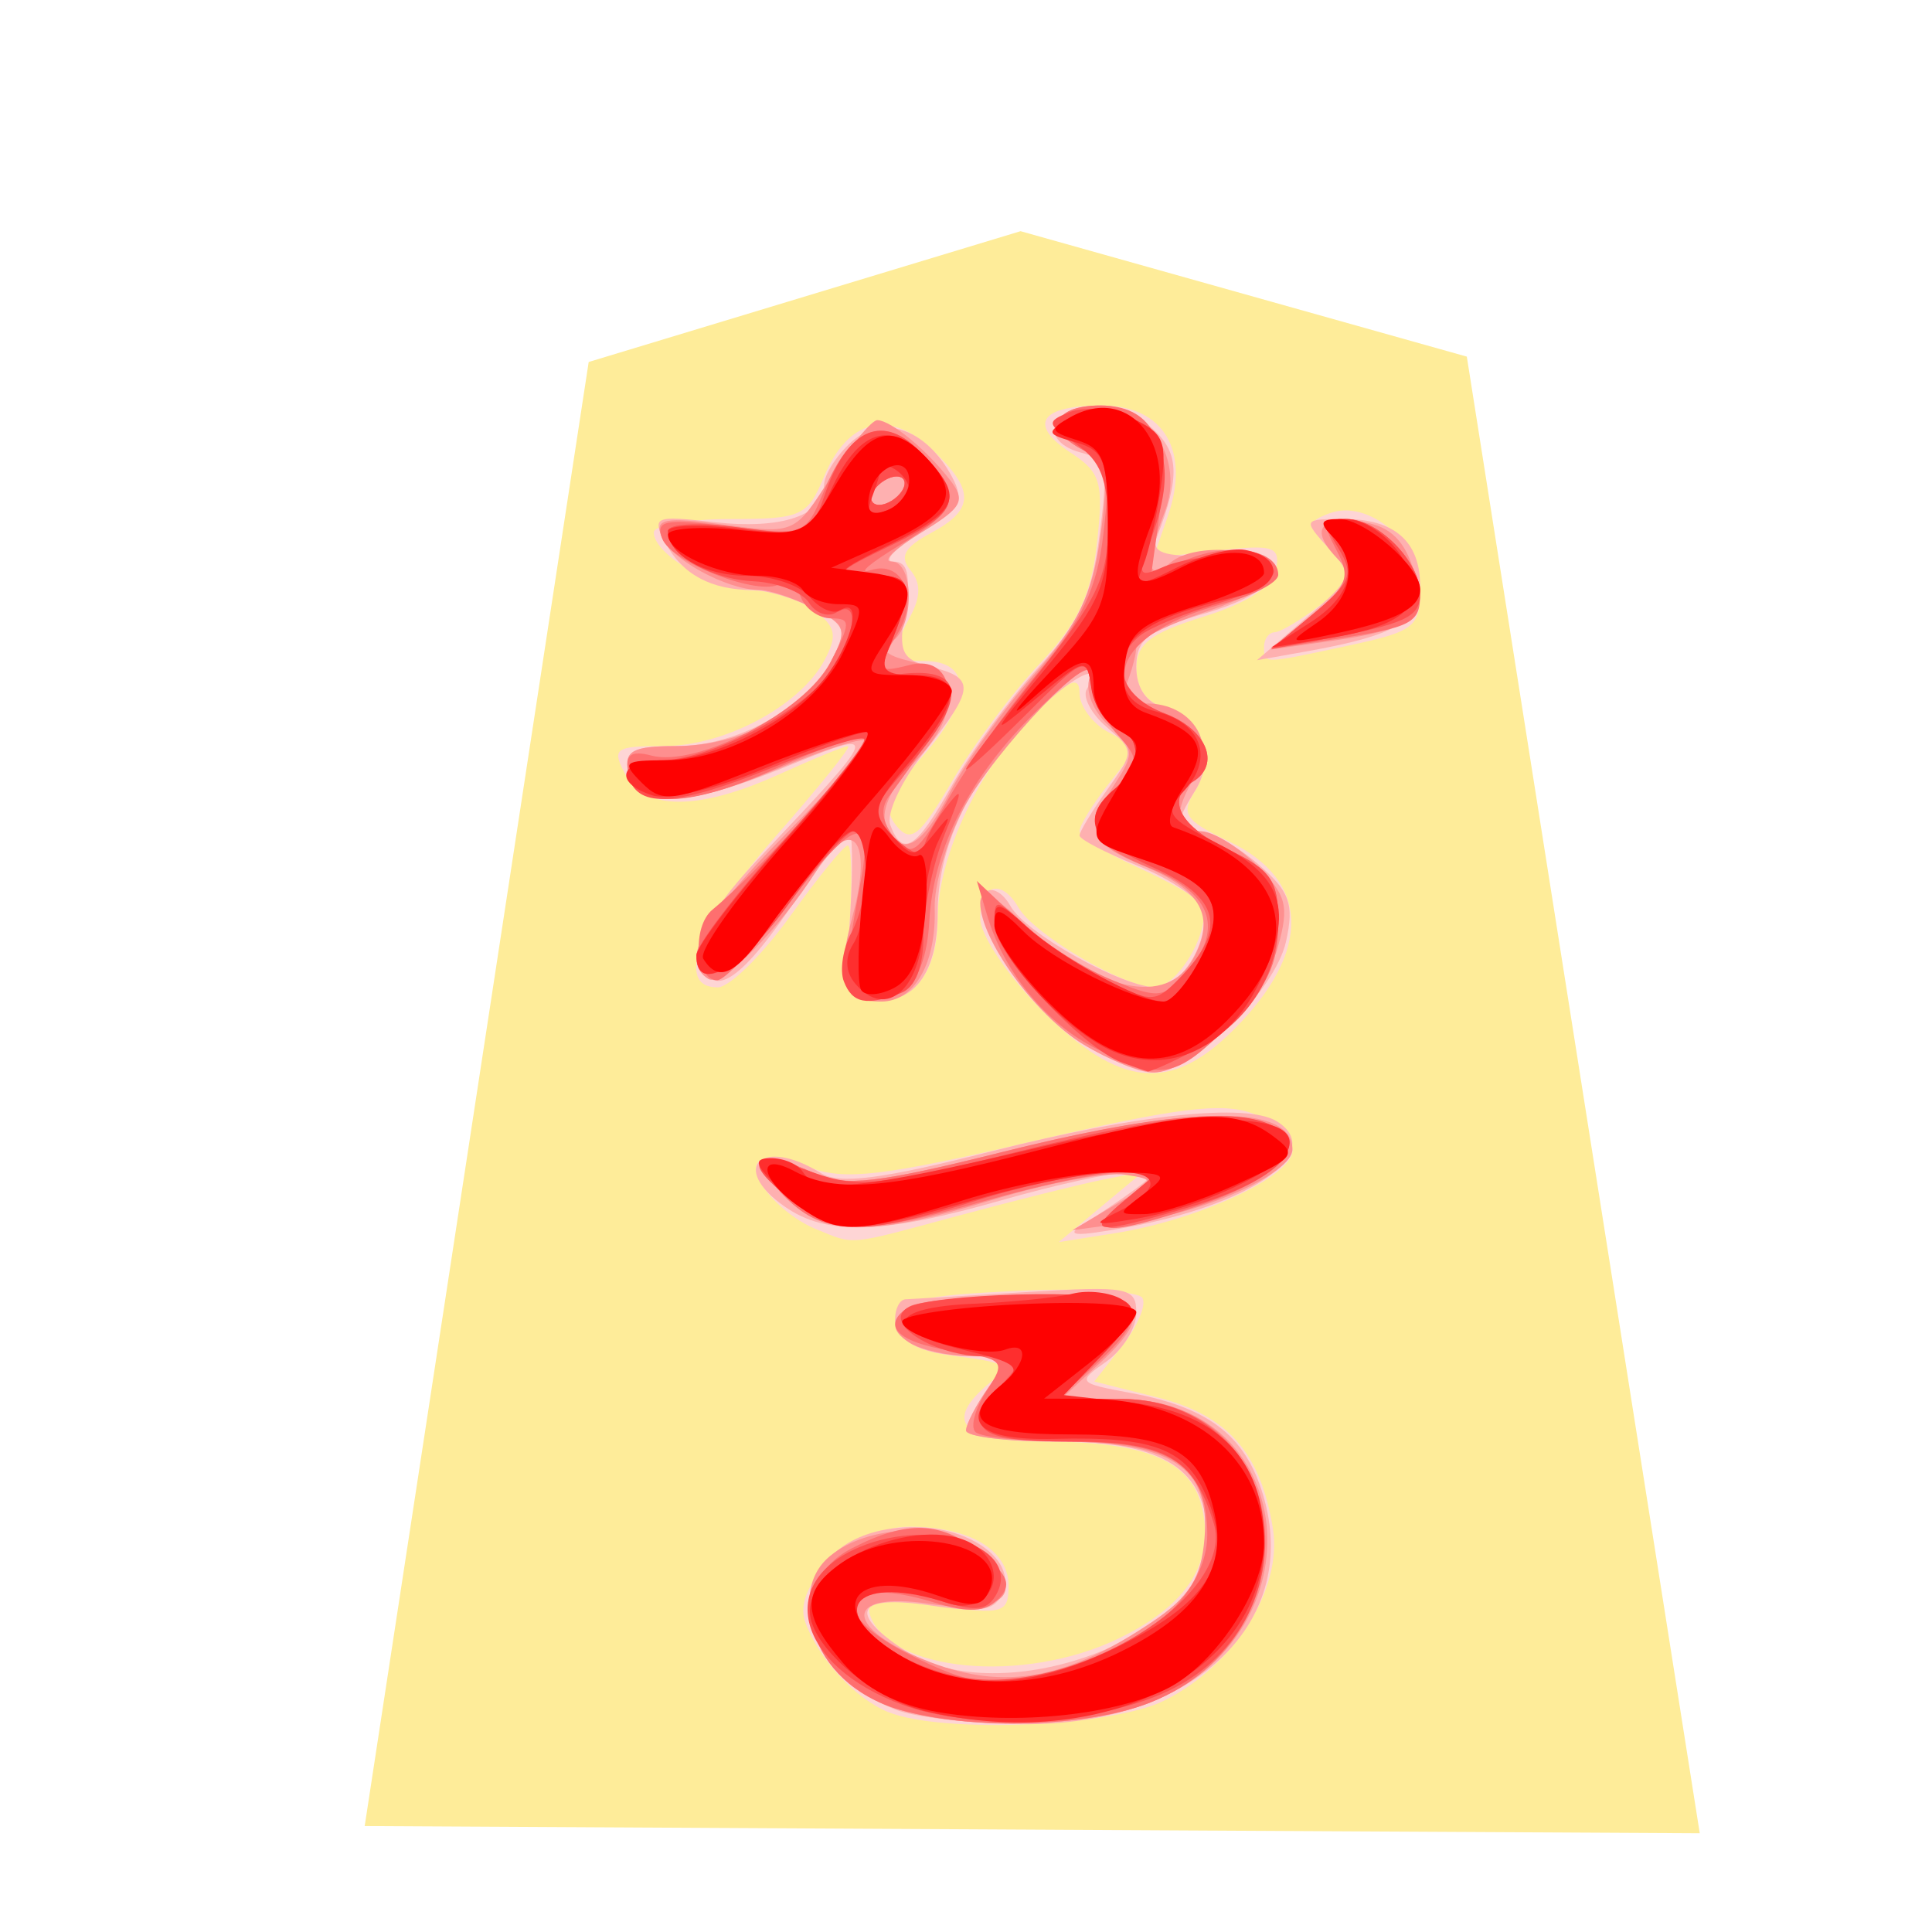 <?xml version="1.0" encoding="UTF-8" standalone="no"?>
<svg
   xmlns:dc="http://purl.org/dc/elements/1.1/"
   xmlns:cc="http://creativecommons.org/ns#"
   xmlns:rdf="http://www.w3.org/1999/02/22-rdf-syntax-ns#"
   xmlns:svg="http://www.w3.org/2000/svg"
   xmlns="http://www.w3.org/2000/svg"
   xmlns:sodipodi="http://sodipodi.sourceforge.net/DTD/sodipodi-0.dtd"
   xmlns:inkscape="http://www.inkscape.org/namespaces/inkscape"
   inkscape:version="1.0 (4035a4fb49, 2020-05-01)"
   sodipodi:docname="0UM.svg"
   id="svg27"
   version="1.1"
   width="177.17"
   height="177.17">
  <defs
     id="defs31" />
  <sodipodi:namedview
     inkscape:current-layer="svg27"
     inkscape:window-maximized="1"
     inkscape:window-y="0"
     inkscape:window-x="0"
     inkscape:cy="184.67024"
     inkscape:cx="11.047334"
     inkscape:zoom="1.5408929"
     showgrid="false"
     id="namedview29"
     inkscape:window-height="711"
     inkscape:window-width="1366"
     inkscape:pageshadow="2"
     inkscape:pageopacity="0"
     guidetolerance="10"
     gridtolerance="10"
     objecttolerance="10"
     borderopacity="1"
     bordercolor="#666666"
     pagecolor="#ffffff" />
  <!--
Created by Hari Seldon and modified by orangain, licensed under Creative Commons Attribution-Share Alike 3.0 Unported.
See: https://creativecommons.org/licenses/by-sa/3.0/deed.en

Original file is available at: https://commons.wikimedia.org/wiki/File:Shogi_ryuma(svg).svg
-->
  <filter
     id="drop-shadow">
    <feGaussianBlur
       id="feGaussianBlur2"
       stdDeviation="2"
       result="blur"
       in="SourceAlpha" />
    <feOffset
       id="feOffset4"
       dy="2"
       dx="2"
       result="offsetBlur" />
    <feBlend
       id="feBlend6"
       mode="normal"
       in2="offsetBlur"
       in="SourceGraphic" />
  </filter>
  <g
     id="g25"
     transform="matrix(3.036,0,0,3.036,24.96,13.364)"
     filter="url(#drop-shadow)">
    <path
       id="path9"
       fill="#feec99"
       d="M 7.56,4.532 20.605,0.581 34.084,4.37 41.12,48.972 0.794,48.755 Z" />
    <path
       id="path11"
       fill="#fed5d5"
       d="m 16.599,45.308 c -0.996,-0.408 -2.109,-1.62 -2.502,-2.726 -0.406,-1.142 1.494,-2.87 3.154,-2.87 1.812,0 2.992,0.704 2.992,1.785 0,0.831 -0.16,0.876 -2.186,0.607 -1.695,-0.225 -2.144,-0.165 -2.002,0.267 0.569,1.723 4.635,2.11 7.516,0.715 2.103,-1.017 2.922,-2.327 2.502,-4 -0.348,-1.386 -1.725,-1.946 -4.786,-1.946 -2.474,0 -3.028,-0.606 -1.616,-1.77 0.636,-0.524 0.53,-0.611 -0.964,-0.802 -1.276,-0.163 -1.679,-0.407 -1.679,-1.014 0,-0.702 0.43,-0.82 3.51,-0.966 1.931,-0.092 3.617,0.005 3.746,0.213 0.129,0.209 -0.146,0.863 -0.61,1.453 l -0.844,1.073 1.915,0.482 c 2.117,0.533 3.117,1.672 3.483,3.965 0.291,1.824 -1.162,4.126 -3.278,5.188 -1.586,0.797 -6.728,1.01 -8.35,0.346 z M 14.441,30.73 c -1.094,-0.443 -2.131,-1.66 -1.744,-2.048 0.16,-0.16 0.86,-0.077 1.556,0.186 1.042,0.393 2.228,0.252 6.736,-0.8 4.341,-1.014 5.713,-1.185 6.649,-0.829 0.648,0.247 1.179,0.75 1.179,1.117 0,0.772 -2.831,2.089 -5.352,2.49 l -1.709,0.271 1.28,-1.066 1.28,-1.067 -1.286,0.26 c -0.708,0.144 -2.65,0.629 -4.314,1.078 -3.391,0.914 -3.097,0.886 -4.275,0.408 z m 6.818,-6.609 c -1.04,-1.04 -1.873,-2.279 -1.873,-2.786 0,-1.033 0.642,-1.212 1.157,-0.323 0.475,0.819 3.181,2.407 4.105,2.408 0.744,0.002 1.799,-1.896 1.406,-2.532 -0.108,-0.175 -0.978,-0.67 -1.932,-1.1 -0.954,-0.43 -1.735,-0.92 -1.735,-1.089 0,-0.168 0.392,-0.804 0.87,-1.413 l 0.871,-1.107 -0.87,-0.466 c -0.48,-0.256 -0.871,-0.785 -0.871,-1.174 0,-0.542 -0.303,-0.419 -1.288,0.525 -1.678,1.608 -3,4.381 -3,6.298 0,1.673 -0.815,2.646 -2.015,2.403 -0.646,-0.13 -0.748,-0.518 -0.633,-2.393 0.076,-1.23 0.046,-2.237 -0.067,-2.237 -0.112,0 -0.897,0.965 -1.744,2.144 -0.847,1.179 -1.83,2.143 -2.184,2.143 -1.313,0 -0.583,-1.903 1.75,-4.56 1.317,-1.5 2.303,-2.727 2.19,-2.727 -0.112,0 -1.044,0.381 -2.072,0.847 -2.438,1.107 -4.066,1.11 -4.655,0.01 -0.421,-0.787 -0.326,-0.858 1.164,-0.859 1.834,-0.002 4.113,-1.217 4.844,-2.583 0.403,-0.753 0.35,-1.02 -0.294,-1.51 -0.431,-0.326 -1.272,-0.6 -1.868,-0.607 -1.16,-0.015 -2.989,-1.087 -2.989,-1.753 0,-0.222 1.038,-0.404 2.306,-0.404 2.152,0 2.34,-0.085 2.833,-1.272 0.72,-1.74 1.958,-2.058 3.257,-0.837 1.313,1.233 1.306,1.82 -0.031,2.535 -0.795,0.425 -0.951,0.71 -0.614,1.116 0.32,0.384 0.318,0.8 -0.005,1.403 -0.633,1.184 -0.585,1.342 0.413,1.342 1.453,0 1.458,1.175 0.011,2.823 -1.097,1.25 -1.254,1.658 -0.834,2.164 0.433,0.522 0.704,0.303 1.67,-1.348 0.633,-1.085 1.826,-2.685 2.65,-3.556 1.153,-1.218 1.553,-2.06 1.73,-3.643 0.206,-1.827 0.117,-2.134 -0.786,-2.726 -1.312,-0.86 -0.937,-1.43 0.938,-1.43 1.862,0 2.677,1.368 1.99,3.338 l -0.44,1.262 1.93,-0.218 c 1.705,-0.192 1.912,-0.125 1.778,0.573 -0.099,0.514 -0.862,1.01 -2.186,1.422 -1.622,0.504 -2.035,0.824 -2.035,1.578 0,0.585 0.327,1.032 0.855,1.17 1.114,0.291 1.556,1.494 0.922,2.51 -0.44,0.703 -0.313,0.895 1.017,1.529 2.463,1.174 2.518,3.32 0.147,5.691 -1.91,1.91 -3.448,1.755 -5.783,-0.58 z m 6.7,-10.987 c 0,-0.236 0.145,-0.433 0.322,-0.438 0.177,-0.006 0.799,-0.377 1.382,-0.825 1.02,-0.784 1.032,-0.847 0.303,-1.652 C 29.262,9.44 29.259,9.362 29.93,9.105 c 1.166,-0.448 2.745,0.869 2.745,2.288 0,1.144 -0.17,1.278 -2.165,1.705 -2.63,0.565 -2.55,0.563 -2.55,0.036 z" />
    <path
       id="path13"
       fill="#feb0b0"
       d="m 16.822,45.235 c -3.751,-1.497 -3.293,-5.55 0.623,-5.51 1.663,0.018 2.995,1 2.633,1.943 -0.223,0.58 -0.627,0.659 -2.197,0.423 -2.223,-0.333 -2.528,0.206 -0.77,1.359 2.89,1.893 9.134,-0.415 9.134,-3.376 0,-2.083 -1.306,-2.934 -4.501,-2.934 -1.533,0 -2.787,-0.15 -2.787,-0.334 0,-0.183 0.3,-0.762 0.668,-1.286 0.635,-0.907 0.617,-0.952 -0.394,-0.952 -1.503,0 -2.417,-0.423 -2.417,-1.118 0,-0.328 0.144,-0.602 0.321,-0.607 0.177,-0.006 1.817,-0.104 3.644,-0.217 3.078,-0.191 3.322,-0.145 3.322,0.63 0,0.458 -0.41,1.121 -0.91,1.472 -0.885,0.62 -0.864,0.647 0.75,0.947 2.418,0.449 3.523,1.338 4.038,3.251 1.018,3.78 -2.238,6.79 -7.307,6.753 -1.533,-0.011 -3.265,-0.21 -3.85,-0.444 z m 5.709,-14.679 c 0.433,-0.269 1.108,-0.724 1.5,-1.012 0.648,-0.474 0.635,-0.523 -0.145,-0.536 -0.473,-0.007 -2.208,0.373 -3.857,0.844 -3.606,1.031 -5.28,1.08 -6.55,0.19 -1.692,-1.185 -0.687,-2.12 1.09,-1.012 0.563,0.351 1.822,0.19 5.173,-0.66 4.407,-1.117 7.696,-1.463 8.6,-0.904 1.504,0.93 -0.744,2.517 -4.537,3.206 -1.604,0.291 -1.887,0.265 -1.274,-0.116 z m -0.188,-5.54 c -1.575,-1.057 -3.365,-3.9 -2.808,-4.458 0.19,-0.19 0.533,-0.007 0.763,0.406 0.462,0.825 3.394,2.458 4.414,2.458 0.792,0 1.684,-1.56 1.366,-2.389 -0.128,-0.334 -1.011,-0.918 -1.962,-1.299 -0.951,-0.38 -1.73,-0.786 -1.73,-0.9 0,-0.115 0.376,-0.736 0.834,-1.38 0.826,-1.16 0.826,-1.176 -0.018,-1.9 -0.469,-0.4 -0.736,-0.916 -0.594,-1.146 0.585,-0.947 -0.574,-0.32 -1.804,0.976 -1.816,1.914 -2.704,3.826 -2.704,5.82 0,1.822 -0.777,2.81 -2.016,2.565 -0.656,-0.13 -0.748,-0.516 -0.622,-2.607 0.082,-1.35 0.066,-2.455 -0.036,-2.455 -0.101,0 -0.92,1.067 -1.819,2.372 -1.626,2.362 -2.446,2.75 -2.729,1.292 -0.088,-0.454 0.615,-1.571 1.73,-2.75 3.859,-4.08 3.854,-4.06 0.79,-2.815 -2.954,1.2 -4.43,1.225 -4.649,0.079 -0.116,-0.608 0.167,-0.751 1.496,-0.753 1.83,-0.003 3.886,-1.16 4.672,-2.63 0.459,-0.858 0.396,-1.032 -0.556,-1.525 -0.591,-0.307 -1.423,-0.558 -1.848,-0.558 -1.244,0 -2.12,-0.468 -2.618,-1.397 C 9.455,9.198 9.529,9.165 11.352,9.37 13.388,9.6 14.67,9.166 14.67,8.25 c 0,-0.306 0.37,-0.89 0.822,-1.3 0.948,-0.858 2.263,-0.405 3.04,1.047 0.386,0.72 0.245,0.973 -0.954,1.704 -0.774,0.471 -1.14,0.858 -0.815,0.86 0.434,0 0.528,0.39 0.354,1.463 -0.208,1.282 -0.11,1.494 0.802,1.723 1.334,0.335 1.307,0.645 -0.224,2.571 -0.693,0.873 -1.155,1.865 -1.025,2.203 0.379,0.987 0.778,0.73 1.864,-1.201 0.56,-0.999 1.727,-2.59 2.59,-3.537 1.239,-1.358 1.632,-2.203 1.865,-4.006 0.268,-2.084 0.214,-2.307 -0.6,-2.52 -0.492,-0.129 -0.824,-0.45 -0.737,-0.715 0.267,-0.81 2.042,-0.81 2.938,0.001 0.806,0.73 0.836,1.446 0.137,3.267 -0.184,0.478 0.174,0.606 1.605,0.576 2.565,-0.054 2.45,0.98 -0.195,1.751 -1.684,0.491 -2.036,0.768 -2.036,1.603 0,0.647 0.307,1.089 0.855,1.232 1.11,0.29 1.556,1.493 0.928,2.5 -0.646,1.034 -0.626,1.235 0.122,1.235 0.34,0 1.136,0.444 1.768,0.987 0.963,0.829 1.1,1.205 0.85,2.34 -0.33,1.505 -2.838,3.96 -4.046,3.96 -0.428,0 -1.434,-0.44 -2.235,-0.978 z m 6.872,-12.74 c 1.44,-1.236 1.454,-1.28 0.684,-2.131 -0.773,-0.855 -0.765,-0.87 0.48,-0.87 1.524,0 2.296,0.681 2.296,2.026 0,1.059 -0.764,1.498 -3.43,1.972 l -1.5,0.267 1.47,-1.263 z" />
    <path
       id="path15"
       fill="#fe8f8f"
       d="m 16.94,45.239 c -2.289,-0.662 -3.541,-3.437 -2.093,-4.638 1.158,-0.961 3.41,-1.032 4.51,-0.142 1.5,1.215 0.816,1.931 -1.51,1.582 -2.639,-0.395 -2.605,0.757 0.053,1.771 2.226,0.85 4.1,0.508 6.669,-1.217 1.144,-0.768 1.49,-1.32 1.592,-2.535 0.182,-2.16 -0.994,-2.92 -4.513,-2.92 -1.48,0 -2.69,-0.15 -2.69,-0.334 0,-0.183 0.3,-0.762 0.667,-1.286 0.641,-0.916 0.621,-0.953 -0.536,-0.959 -0.662,-0.003 -1.491,-0.188 -1.843,-0.41 -1.206,-0.763 0.229,-1.362 3.443,-1.438 3.583,-0.085 4.114,0.388 2.31,2.06 l -1.166,1.08 h 1.77 c 5.398,0 6.112,7.092 0.924,9.168 -1.875,0.75 -5.395,0.851 -7.587,0.218 z M 13.384,29.638 c -1.08,-1.15 -0.693,-1.37 1.03,-0.585 0.867,0.396 1.92,0.274 5.58,-0.643 5.78,-1.448 8.823,-1.48 8.823,-0.092 0,0.71 -2.626,1.903 -4.829,2.196 l -1.816,0.24 1.286,-0.761 c 1.248,-0.74 1.257,-0.767 0.294,-0.914 -0.545,-0.083 -2.311,0.25 -3.924,0.74 -3.882,1.179 -5.2,1.142 -6.444,-0.181 z m 9.106,-4.499 c -1.433,-0.873 -3.1,-3.164 -3.103,-4.262 0,-0.418 0.378,-0.262 1.178,0.483 2.373,2.214 4.463,2.678 5.269,1.171 0.67,-1.25 0.235,-2.048 -1.512,-2.778 -1.678,-0.7 -1.8,-1.057 -0.86,-2.492 0.59,-0.9 0.574,-1.053 -0.186,-1.74 -0.485,-0.439 -0.727,-1.05 -0.582,-1.463 0.451,-1.282 -2.934,2.25 -3.837,4.003 -0.485,0.942 -0.866,2.28 -0.846,2.972 0.048,1.67 -0.61,2.818 -1.616,2.818 -1.192,0 -1.394,-0.618 -0.855,-2.617 0.607,-2.254 -0.013,-3.044 -1.076,-1.37 -1.157,1.823 -2.881,3.555 -3.289,3.303 -0.87,-0.538 -0.186,-1.83 2.293,-4.33 1.46,-1.473 2.57,-2.764 2.464,-2.868 -0.104,-0.103 -1.318,0.288 -2.698,0.87 -2.773,1.17 -4.268,1.186 -4.485,0.046 -0.115,-0.603 0.162,-0.75 1.41,-0.75 2.008,0 3.903,-0.996 4.665,-2.45 0.567,-1.082 0.538,-1.189 -0.466,-1.71 -0.59,-0.306 -1.33,-0.556 -1.645,-0.556 -0.976,0 -2.698,-0.94 -2.957,-1.615 -0.206,-0.538 0.098,-0.595 1.892,-0.357 2.137,0.283 2.138,0.283 3.229,-1.444 0.6,-0.95 1.232,-1.722 1.406,-1.714 0.417,0.018 1.46,0.876 2.177,1.79 0.505,0.646 0.401,0.84 -0.858,1.607 -0.787,0.48 -1.19,0.873 -0.895,0.874 0.694,0.002 0.698,1.994 0.004,2.423 -0.359,0.222 -0.186,0.41 0.534,0.58 1.49,0.352 1.57,1.582 0.196,3.017 -0.703,0.733 -1.065,1.484 -0.91,1.887 0.417,1.088 1.07,0.773 1.945,-0.94 0.452,-0.883 1.589,-2.477 2.526,-3.54 1.33,-1.509 1.771,-2.418 2.009,-4.145 0.272,-1.98 0.209,-2.264 -0.6,-2.697 -1.111,-0.594 -0.767,-1.299 0.634,-1.299 1.487,0 2.5,1.675 1.925,3.185 -0.625,1.644 -0.565,2.168 0.177,1.552 0.74,-0.615 2.895,-0.436 3.123,0.259 0.09,0.276 -0.794,0.811 -2.003,1.213 -1.191,0.395 -2.166,0.88 -2.166,1.078 0,0.198 -0.117,0.665 -0.26,1.037 -0.183,0.478 -0.009,0.679 0.59,0.679 1.308,0 2.095,1.165 1.466,2.172 -0.692,1.11 -0.64,1.686 0.153,1.686 0.364,0 1.127,0.465 1.696,1.033 0.895,0.895 0.98,1.225 0.631,2.465 -0.45,1.605 -2.612,3.79 -3.747,3.788 -0.408,-10e-4 -1.372,-0.385 -2.14,-0.854 z M 17.028,8.419 c 0.146,-0.236 0.072,-0.43 -0.164,-0.43 -0.235,0 -0.547,0.194 -0.693,0.43 -0.146,0.235 -0.072,0.428 0.164,0.428 0.235,0 0.547,-0.193 0.693,-0.429 z m 12.432,3.717 c 1.033,-0.869 1.18,-1.19 0.75,-1.628 -0.858,-0.875 -0.625,-1.3 0.635,-1.154 0.83,0.097 1.291,0.48 1.584,1.317 0.528,1.512 0.113,1.917 -2.326,2.269 l -1.93,0.278 z" />
    <path
       id="path17"
       fill="#fe6f6f"
       d="m 16.94,45.239 c -2.746,-0.795 -3.615,-3.745 -1.434,-4.873 1.683,-0.87 2.719,-0.825 3.94,0.173 0.8,0.654 0.902,0.938 0.486,1.36 -0.388,0.396 -0.892,0.422 -1.931,0.104 -2.803,-0.86 -3.352,0.244 -0.776,1.558 1.93,0.984 2.586,1.041 4.827,0.419 2.449,-0.68 4.193,-2.355 4.193,-4.026 0,-2.078 -1.083,-2.814 -4.142,-2.814 -1.416,0 -2.704,-0.13 -2.862,-0.288 -0.158,-0.158 -0.007,-0.713 0.334,-1.235 0.599,-0.913 0.56,-0.957 -1.07,-1.218 -1.652,-0.264 -2.14,-0.79 -1.246,-1.342 0.245,-0.151 1.82,-0.308 3.5,-0.347 3.507,-0.082 3.99,0.366 2.19,2.033 l -1.197,1.11 h 1.85 c 5.315,0 6.033,7.125 0.925,9.168 -1.875,0.75 -5.395,0.851 -7.587,0.218 z M 13.384,29.638 c -1.08,-1.15 -0.693,-1.37 1.03,-0.585 0.867,0.396 1.92,0.274 5.58,-0.643 4.669,-1.17 7.305,-1.399 8.367,-0.727 0.928,0.587 -0.062,1.544 -2.434,2.352 -2.72,0.927 -3.443,0.872 -2.195,-0.169 l 1.012,-0.843 -1.073,-0.014 c -0.59,-0.008 -2.422,0.372 -4.07,0.843 -3.925,1.122 -4.996,1.085 -6.217,-0.214 z m 9.525,-4.357 c -1.517,-0.747 -2.79,-2.29 -3.303,-4.002 l -0.322,-1.072 1.23,1.156 c 0.676,0.636 1.93,1.449 2.785,1.806 1.435,0.6 1.61,0.59 2.25,-0.118 1.224,-1.352 0.872,-2.466 -1.019,-3.223 -1.872,-0.749 -2.089,-1.284 -1.005,-2.48 0.66,-0.73 0.66,-0.84 0,-1.569 -0.39,-0.43 -0.71,-1.145 -0.71,-1.587 0,-0.641 -0.343,-0.469 -1.7,0.857 -2.044,1.996 -3.143,4.145 -3.268,6.393 -0.095,1.704 -0.752,2.5 -1.89,2.288 -0.676,-0.126 -0.709,-0.739 -0.187,-3.473 0.417,-2.188 -0.203,-1.97 -2.304,0.81 -0.89,1.177 -1.8,2.14 -2.023,2.14 -0.663,0 -0.77,-1.619 -0.141,-2.136 1.459,-1.198 4.794,-4.94 4.587,-5.147 -0.127,-0.127 -1.32,0.268 -2.65,0.878 -2.628,1.202 -4.268,1.245 -4.483,0.116 -0.1,-0.525 0.087,-0.658 0.703,-0.497 1.38,0.362 4.64,-1.34 5.406,-2.82 0.616,-1.192 0.618,-1.325 0.017,-1.325 -0.367,0 -0.778,-0.288 -0.913,-0.64 -0.135,-0.352 -0.422,-0.532 -0.638,-0.398 -0.615,0.38 -3.273,-0.646 -3.55,-1.37 -0.214,-0.556 0.091,-0.61 2.036,-0.368 2.26,0.283 2.293,0.27 2.843,-1.057 0.812,-1.96 1.826,-2.358 2.952,-1.16 1.251,1.333 1.168,1.671 -0.691,2.802 -0.884,0.538 -1.263,0.868 -0.841,0.734 0.982,-0.311 1.47,0.867 0.801,1.937 -0.674,1.08 -0.632,1.19 0.356,0.932 0.542,-0.142 0.95,0.03 1.12,0.472 0.233,0.61 -0.106,1.295 -1.733,3.5 -0.264,0.357 -0.205,0.785 0.172,1.24 0.512,0.617 0.69,0.491 1.613,-1.143 0.57,-1.01 1.804,-2.75 2.741,-3.866 1.31,-1.56 1.762,-2.515 1.953,-4.135 0.22,-1.856 0.14,-2.165 -0.674,-2.6 -1.113,-0.596 -0.8,-1.31 0.573,-1.31 1.527,0 2.11,1.021 1.814,3.179 l -0.258,1.88 1.209,-0.456 c 1.267,-0.478 2.621,-0.214 2.621,0.511 0,0.235 -0.763,0.632 -1.695,0.883 -3.045,0.82 -3.916,2.48 -1.734,3.303 1.262,0.476 1.703,1.537 0.857,2.06 -0.84,0.52 -0.406,1.353 1.072,2.057 1.306,0.623 1.5,0.916 1.5,2.266 0,1.191 -0.337,1.887 -1.457,3.008 -1.647,1.646 -2.044,1.72 -4.022,0.744 z M 17.029,8.418 C 17.174,8.183 17.1,7.99 16.864,7.99 c -0.235,0 -0.547,0.193 -0.693,0.428 -0.146,0.236 -0.072,0.43 0.164,0.43 0.235,0 0.547,-0.194 0.693,-0.43 z m 12.381,3.756 c 1.08,-0.893 1.173,-1.143 0.736,-1.961 -0.434,-0.81 -0.392,-0.937 0.304,-0.937 0.958,0 2.225,1.286 2.225,2.259 0,0.884 -0.236,1.009 -2.572,1.367 l -1.93,0.296 z" />
    <path
       id="path19"
       fill="#fe4e4e"
       d="m 17.034,45.09 c -3.177,-1.174 -3.858,-3.69 -1.288,-4.764 2.248,-0.94 4.981,0.052 4.095,1.486 -0.287,0.465 -0.65,0.474 -1.944,0.047 -1.221,-0.403 -1.706,-0.408 -2.087,-0.02 -0.679,0.691 0.998,2.04 3.005,2.416 3.298,0.618 8.3,-2.425 7.626,-4.64 -0.61,-1.997 -1.446,-2.475 -4.335,-2.475 -2.884,0 -3.297,-0.367 -2.01,-1.788 0.671,-0.743 0.642,-0.784 -0.562,-0.784 -1.515,0 -3.11,-0.995 -2.35,-1.465 0.699,-0.432 5.955,-0.58 6.592,-0.186 0.375,0.232 0.168,0.696 -0.727,1.63 l -1.251,1.307 h 1.827 c 4.928,0 6.024,6.618 1.46,8.81 -2.139,1.027 -5.889,1.225 -8.051,0.426 z m -3.4,-15.287 c -1.462,-1.15 -1.163,-1.467 0.736,-0.781 1.29,0.467 2.056,0.39 6.02,-0.604 4.746,-1.189 6.935,-1.39 7.97,-0.735 0.98,0.62 -0.16,1.636 -2.673,2.382 -2.85,0.846 -3.17,0.814 -1.955,-0.199 l 1.012,-0.843 -1.355,-0.014 c -0.745,-0.008 -2.578,0.37 -4.072,0.838 -3.447,1.08 -4.262,1.074 -5.683,-0.044 z m 10.039,-4.109 c -1.194,-0.431 -3.858,-3.297 -3.858,-4.148 0,-0.83 0.017,-0.83 0.964,0.036 0.53,0.486 1.617,1.212 2.413,1.615 1.38,0.699 1.485,0.696 2.218,-0.057 1.44,-1.478 1.22,-2.423 -0.773,-3.326 -1.921,-0.87 -2.238,-1.514 -1.179,-2.393 0.812,-0.674 0.827,-1.553 0.034,-1.857 -0.336,-0.13 -0.673,-0.68 -0.75,-1.225 -0.133,-0.937 -0.24,-0.892 -1.963,0.831 -1.002,1.002 -1.822,1.75 -1.822,1.662 0,-0.088 0.965,-1.366 2.144,-2.84 1.815,-2.272 2.143,-2.961 2.143,-4.504 0,-1.41 -0.218,-1.97 -0.965,-2.478 -0.893,-0.607 -0.907,-0.678 -0.187,-0.966 0.428,-0.17 1.248,-0.096 1.822,0.165 1.146,0.522 1.35,1.778 0.608,3.73 -0.387,1.018 -0.35,1.111 0.322,0.815 1.142,-0.504 3.227,-0.469 3.408,0.058 0.088,0.255 -0.665,0.71 -1.674,1.009 -1.008,0.3 -2.075,0.74 -2.37,0.98 -0.932,0.76 -0.586,1.84 0.75,2.345 1.263,0.476 1.704,1.537 0.858,2.06 -0.84,0.52 -0.406,1.353 1.072,2.057 1.266,0.604 1.5,0.936 1.5,2.128 0,1.704 -0.907,3.1 -2.577,3.963 -0.681,0.352 -1.296,0.625 -1.367,0.606 -0.07,-0.018 -0.418,-0.138 -0.771,-0.266 z m -8.406,-2.453 c -0.129,-0.335 -0.026,-0.998 0.228,-1.472 0.561,-1.05 0.61,-3.062 0.073,-3.062 -0.214,0 -1.081,0.964 -1.928,2.143 -1.453,2.023 -2.828,2.801 -2.828,1.602 0,-0.298 1.181,-1.85 2.624,-3.45 1.443,-1.598 2.543,-2.988 2.444,-3.086 -0.099,-0.1 -1.387,0.307 -2.862,0.903 -2.78,1.123 -3.936,1.2 -4.242,0.28 -0.113,-0.338 0.237,-0.536 0.946,-0.536 1.48,0 4.29,-1.456 5.134,-2.661 0.775,-1.106 0.897,-2.244 0.195,-1.81 -0.262,0.162 -0.638,0.032 -0.836,-0.288 -0.198,-0.32 -0.95,-0.611 -1.67,-0.648 -1.329,-0.066 -2.59,-0.806 -2.59,-1.519 0,-0.221 0.931,-0.267 2.146,-0.106 2.117,0.28 2.153,0.266 2.617,-1.066 0.682,-1.957 1.755,-2.394 2.894,-1.181 1.293,1.376 1.162,1.777 -0.905,2.78 -1.736,0.842 -1.764,0.885 -0.593,0.905 1.267,0.022 1.316,0.258 0.476,2.304 -0.225,0.547 -0.143,0.758 0.273,0.7 2.063,-0.288 2.198,0.668 0.387,2.73 -1.267,1.444 -1.271,1.462 -0.428,2.225 0.467,0.423 0.85,0.583 0.85,0.356 0,-0.228 0.288,-0.788 0.64,-1.246 0.57,-0.738 0.57,-0.652 0,0.762 -0.352,0.877 -0.64,2.255 -0.64,3.062 0,0.943 -0.243,1.561 -0.679,1.729 -1.045,0.4 -1.471,0.314 -1.726,-0.35 z M 17.028,8.418 C 17.174,8.183 17.1,7.99 16.864,7.99 c -0.235,0 -0.547,0.193 -0.693,0.428 -0.146,0.236 -0.072,0.43 0.164,0.43 0.235,0 0.547,-0.194 0.693,-0.43 z m 12.432,3.707 c 1.136,-0.95 1.223,-1.178 0.746,-1.962 -0.47,-0.772 -0.436,-0.887 0.255,-0.887 0.948,0 2.214,1.29 2.214,2.255 0,0.71 -0.438,0.912 -3,1.39 L 28.174,13.2 Z" />
    <path
       id="path21"
       fill="#fe2e2e"
       d="m 17.75,45.289 c -1.656,-0.392 -3.508,-1.983 -3.508,-3.013 0,-1.737 3.915,-3.107 5.202,-1.82 0.819,0.818 0.093,1.935 -1.02,1.569 -2.73,-0.898 -3.787,0.157 -1.534,1.53 1.925,1.175 4.024,1.095 6.733,-0.255 2.688,-1.34 3.408,-2.546 2.636,-4.412 -0.633,-1.526 -1.585,-1.904 -4.623,-1.83 -2.378,0.057 -2.933,-0.533 -1.566,-1.667 0.598,-0.496 0.449,-0.625 -1.179,-1.017 -2.478,-0.598 -2.33,-1.285 0.301,-1.396 1.168,-0.05 2.51,-0.186 2.984,-0.304 0.473,-0.118 1.145,-0.038 1.493,0.176 0.525,0.325 0.43,0.6 -0.564,1.639 l -1.195,1.248 2.046,0.23 c 2.593,0.293 4.003,1.75 4.003,4.14 0,3.986 -4.852,6.45 -10.209,5.182 z M 13.515,29.651 c -0.923,-0.812 -1.034,-1.06 -0.477,-1.071 0.398,-0.008 0.844,0.18 0.99,0.415 0.409,0.663 1.748,0.529 6.936,-0.693 4.859,-1.144 8.107,-1.158 7.742,-0.033 -0.215,0.665 -2.698,1.82 -4.605,2.14 -1.3,0.22 -1.372,0.19 -0.536,-0.218 0.53,-0.258 0.965,-0.633 0.965,-0.833 0,-0.61 -2.207,-0.407 -5.358,0.494 -3.82,1.092 -4.202,1.079 -5.657,-0.2 z m 9.914,-4.283 C 21.94,24.742 19.815,22.4 19.815,21.385 c 0,-0.569 0.163,-0.535 0.964,0.197 1.048,0.959 3.443,2.269 4.147,2.269 0.242,0 0.746,-0.593 1.12,-1.317 0.819,-1.583 0.417,-2.261 -1.765,-2.981 -1.57,-0.518 -1.86,-1.271 -0.823,-2.132 0.812,-0.674 0.827,-1.553 0.034,-1.857 -0.336,-0.13 -0.673,-0.662 -0.75,-1.184 -0.14,-0.938 -0.16,-0.934 -1.641,0.295 -1.472,1.221 -1.466,1.203 0.321,-0.958 1.606,-1.942 1.822,-2.456 1.822,-4.344 0,-1.854 -0.13,-2.177 -0.965,-2.412 -0.911,-0.256 -0.92,-0.297 -0.167,-0.74 0.581,-0.343 1.089,-0.337 1.876,0.022 0.944,0.43 1.051,0.691 0.853,2.084 -0.125,0.875 -0.36,1.924 -0.524,2.33 -0.277,0.685 -0.204,0.69 1.03,0.075 0.73,-0.364 1.648,-0.6 2.041,-0.523 1.205,0.234 1.106,1.092 -0.16,1.388 -2.634,0.617 -3.555,1.193 -3.555,2.224 0,0.713 0.306,1.088 1.04,1.272 1.35,0.34 1.734,1.393 0.859,2.36 -0.65,0.719 -0.584,0.823 1.061,1.662 1.968,1.004 2.25,2.107 1.105,4.321 -0.96,1.857 -2.667,2.622 -4.31,1.932 z m -7.824,-2.067 c -0.29,-0.35 -0.311,-0.78 -0.06,-1.18 0.535,-0.844 0.52,-3.414 -0.018,-3.414 -0.236,0 -1.122,0.964 -1.97,2.143 -1.456,2.028 -2.75,2.787 -2.74,1.608 0.003,-0.295 1.273,-1.935 2.822,-3.644 1.55,-1.71 2.602,-3.108 2.34,-3.108 -0.262,0 -1.643,0.49 -3.068,1.09 -1.464,0.617 -2.95,0.977 -3.416,0.829 -1.198,-0.38 -1.013,-1.062 0.288,-1.062 1.54,0 3.887,-1.183 4.9,-2.47 0.851,-1.083 1.17,-2.497 0.465,-2.06 -0.21,0.128 -0.619,-0.053 -0.91,-0.404 -0.292,-0.351 -1.143,-0.639 -1.892,-0.639 -1.281,0 -2.391,-0.627 -2.391,-1.351 0,-0.178 0.955,-0.21 2.123,-0.071 2.106,0.249 2.129,0.239 2.866,-1.307 0.819,-1.717 1.786,-1.977 2.875,-0.773 1.053,1.163 0.893,1.527 -1.112,2.534 -1.748,0.878 -1.772,0.916 -0.593,0.942 1.262,0.027 1.315,0.27 0.488,2.277 -0.247,0.602 -0.087,0.75 0.809,0.75 1.453,0 1.416,0.749 -0.13,2.588 -1.14,1.358 -1.19,1.548 -0.58,2.23 0.634,0.71 0.697,0.71 1.271,0 0.546,-0.674 0.56,-0.656 0.152,0.19 -0.25,0.516 -0.453,1.587 -0.453,2.38 0,2.044 -1.109,3.075 -2.066,1.922 z M 17.242,8.398 c 0,-0.197 -0.192,-0.477 -0.428,-0.623 -0.236,-0.145 -0.429,-0.173 -0.429,-0.06 0,0.113 -0.118,0.512 -0.262,0.888 -0.192,0.5 -0.077,0.611 0.429,0.417 0.38,-0.145 0.69,-0.426 0.69,-0.622 z m 12.11,4.004 c 1.257,-0.802 1.504,-1.773 0.665,-2.612 -0.4,-0.4 -0.307,-0.514 0.419,-0.514 0.528,0 1.245,0.476 1.652,1.097 0.913,1.394 0.287,2.109 -2.2,2.507 l -1.714,0.276 1.179,-0.754 z" />
    <path
       id="path23"
       fill="#fe0101"
       d="m 18.137,45.316 c -1.263,-0.215 -2.224,-0.709 -2.893,-1.487 -1.252,-1.454 -1.263,-2.171 -0.05,-3.021 1.738,-1.217 5.034,-0.648 4.488,0.774 -0.212,0.552 -0.49,0.59 -1.568,0.214 -2.598,-0.906 -3.468,0.391 -1.193,1.779 1.807,1.101 4.294,1.08 6.639,-0.054 2.349,-1.137 3.284,-2.485 2.91,-4.19 -0.421,-1.915 -1.312,-2.406 -4.364,-2.406 -2.77,0 -3.367,-0.43 -2.077,-1.5 0.78,-0.647 0.85,-1.336 0.107,-1.06 -0.7,0.26 -3.108,-0.4 -3.108,-0.852 0,-0.193 1.592,-0.427 3.537,-0.52 2.098,-0.101 3.536,-0.002 3.536,0.242 0,0.227 -0.627,0.907 -1.393,1.511 l -1.393,1.098 1.33,0.005 c 3.156,0.011 5.317,1.792 5.313,4.377 -0.002,1.406 -1.47,3.624 -2.879,4.353 -1.582,0.818 -4.587,1.137 -6.942,0.737 z M 13.908,30.042 c -1.192,-0.835 -1.291,-1.687 -0.123,-1.062 1.249,0.668 2.835,0.532 7.316,-0.628 4.72,-1.223 5.953,-1.302 7.098,-0.46 0.788,0.58 0.73,0.66 -1.097,1.492 -1.06,0.483 -2.303,0.882 -2.761,0.887 -0.824,0.01 -0.824,0.003 0,-0.62 0.775,-0.586 0.71,-0.63 -0.952,-0.643 -0.98,-0.007 -3.006,0.37 -4.5,0.839 -3.291,1.031 -3.76,1.05 -4.98,0.195 z m 7.57,-6.14 c -0.915,-0.916 -1.663,-1.977 -1.663,-2.359 0,-0.574 0.153,-0.54 0.894,0.202 0.87,0.869 3.35,2.106 4.225,2.106 0.237,0 0.738,-0.593 1.112,-1.317 0.819,-1.583 0.417,-2.261 -1.765,-2.981 -1.703,-0.563 -1.696,-0.538 -0.716,-2.202 0.715,-1.213 0.715,-1.294 0,-1.695 -0.412,-0.232 -0.75,-0.798 -0.75,-1.257 0,-1.118 -0.351,-1.056 -1.905,0.338 -0.72,0.646 -0.49,0.301 0.512,-0.766 1.699,-1.81 1.822,-2.105 1.822,-4.361 0,-2.104 -0.121,-2.458 -0.927,-2.714 -0.828,-0.263 -0.85,-0.338 -0.206,-0.698 1.834,-1.027 3.316,0.933 2.443,3.23 -0.702,1.845 -0.556,2.067 0.872,1.328 1.29,-0.667 2.533,-0.595 2.533,0.146 0,0.202 -0.916,0.65 -2.036,0.996 -1.704,0.528 -2.058,0.82 -2.172,1.793 -0.095,0.816 0.096,1.245 0.643,1.44 1.683,0.602 1.917,1.053 1.152,2.221 -0.396,0.603 -0.545,1.158 -0.332,1.232 3.468,1.216 4.073,3.393 1.624,5.843 -1.68,1.68 -3.313,1.52 -5.36,-0.526 z m -5.687,-0.4 c -0.12,-0.194 -0.101,-1.477 0.04,-2.852 0.224,-2.164 0.332,-2.399 0.806,-1.75 0.302,0.413 0.706,0.652 0.898,0.533 0.193,-0.119 0.283,0.638 0.2,1.68 -0.104,1.295 -0.402,2.031 -0.939,2.319 -0.433,0.231 -0.885,0.263 -1.005,0.07 z m -4.77,-0.946 c -0.148,-0.24 1.021,-1.88 2.6,-3.644 1.578,-1.763 2.62,-3.206 2.314,-3.206 -0.305,0 -1.8,0.498 -3.323,1.108 -2.526,1.01 -2.828,1.048 -3.448,0.428 -0.62,-0.62 -0.554,-0.679 0.748,-0.679 2,0 4.515,-1.537 5.337,-3.262 0.663,-1.389 0.657,-1.453 -0.132,-1.453 -0.453,0 -0.944,-0.193 -1.09,-0.429 -0.145,-0.236 -0.748,-0.429 -1.34,-0.429 -1.194,0 -2.732,-0.696 -2.732,-1.238 0,-0.193 0.933,-0.26 2.073,-0.151 2.006,0.193 2.102,0.15 2.986,-1.35 1.03,-1.744 1.753,-1.926 2.847,-0.717 0.927,1.024 0.587,1.628 -1.421,2.521 l -1.555,0.692 1.179,0.15 c 1.358,0.173 1.451,0.565 0.486,2.038 -0.685,1.045 -0.678,1.056 0.643,1.056 0.735,0 1.336,0.22 1.336,0.488 0,0.269 -1.024,1.668 -2.275,3.108 -1.25,1.441 -2.71,3.247 -3.244,4.013 -1.009,1.449 -1.53,1.7 -1.989,0.956 z M 17.242,8.122 c 0,-0.843 -1.034,-0.47 -1.21,0.438 -0.096,0.497 0.066,0.634 0.536,0.454 0.371,-0.142 0.674,-0.543 0.674,-0.892 z m 12.325,4.281 c 1.06,-0.725 1.248,-1.815 0.45,-2.613 -0.4,-0.4 -0.352,-0.514 0.214,-0.514 0.777,0 2.444,1.445 2.444,2.118 0,0.566 -0.71,0.942 -2.516,1.332 -1.496,0.324 -1.519,0.312 -0.592,-0.323 z" />
  </g>
</svg>
